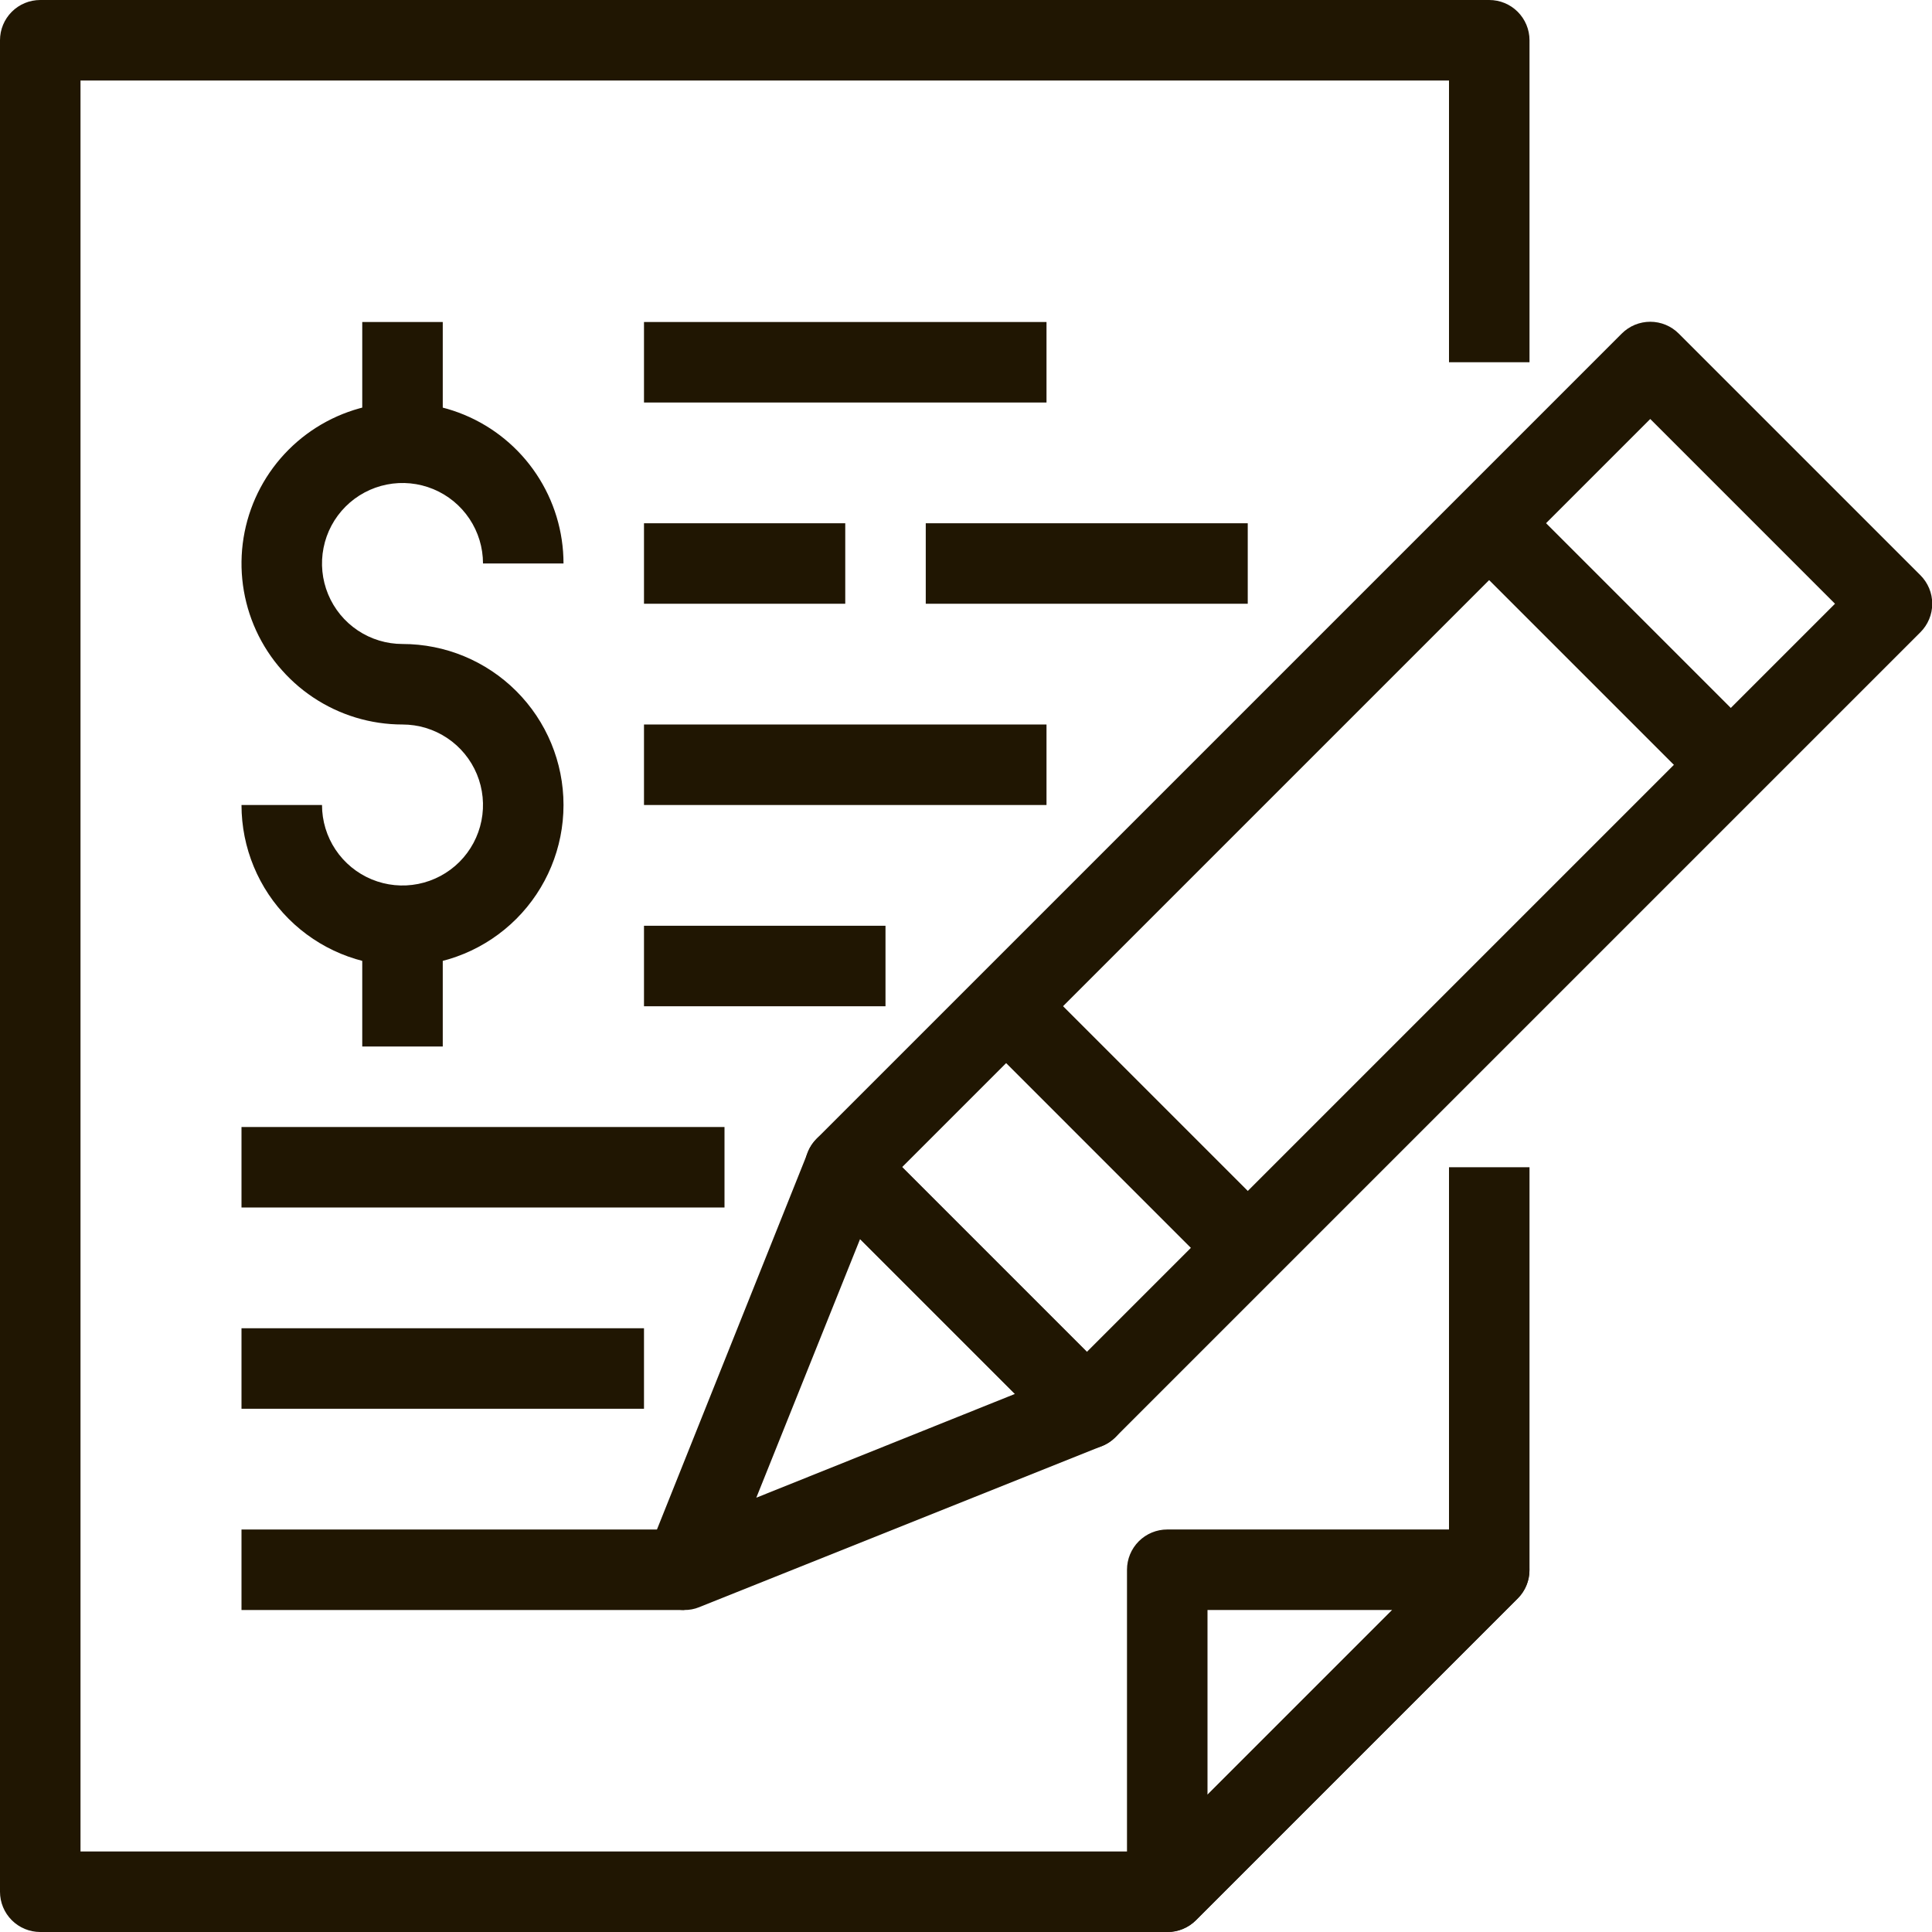 <svg width="100" height="100" viewBox="0 0 100 100" fill="none" xmlns="http://www.w3.org/2000/svg">
<g clip-path="url(#clip0_2407_828)">
<path d="M35.417 83.333C35.076 83.334 34.741 83.251 34.44 83.091C34.139 82.932 33.882 82.702 33.691 82.42C33.5 82.138 33.38 81.814 33.344 81.476C33.307 81.138 33.353 80.795 33.479 80.479L41.812 59.646C41.939 59.323 42.144 59.038 42.409 58.814C42.673 58.591 42.99 58.437 43.329 58.367C43.668 58.296 44.02 58.312 44.351 58.411C44.683 58.511 44.985 58.692 45.229 58.938L57.729 71.438C57.975 71.682 58.156 71.984 58.255 72.315C58.355 72.647 58.37 72.998 58.3 73.338C58.23 73.677 58.076 73.993 57.852 74.258C57.629 74.523 57.343 74.728 57.021 74.854L36.188 83.188C35.943 83.288 35.681 83.337 35.417 83.333ZM44.521 64.125L39.146 77.521L52.542 72.146L44.521 64.125Z" fill="#201602"/>
<path d="M56.25 75C55.976 75.001 55.704 74.949 55.45 74.845C55.196 74.741 54.965 74.589 54.771 74.395L42.271 61.895C42.075 61.702 41.92 61.471 41.815 61.218C41.709 60.964 41.654 60.691 41.654 60.416C41.654 60.141 41.709 59.869 41.815 59.615C41.92 59.361 42.075 59.131 42.271 58.937L83.938 17.27C84.131 17.075 84.362 16.92 84.615 16.814C84.869 16.709 85.142 16.654 85.417 16.654C85.692 16.654 85.964 16.709 86.218 16.814C86.472 16.92 86.702 17.075 86.896 17.27L99.396 29.77C99.591 29.964 99.746 30.195 99.852 30.448C99.958 30.702 100.012 30.975 100.012 31.25C100.012 31.525 99.958 31.797 99.852 32.051C99.746 32.305 99.591 32.535 99.396 32.729L57.729 74.395C57.535 74.589 57.304 74.741 57.05 74.845C56.796 74.949 56.524 75.001 56.25 75ZM46.688 60.416L56.25 69.979L94.979 31.25L85.417 21.687L46.688 60.416Z" fill="#201602"/>
<path d="M50.611 53.56L53.557 50.614L66.064 63.121L63.117 66.067L50.611 53.56Z" fill="#201602"/>
<path d="M75.61 28.559L78.556 25.612L91.063 38.119L88.117 41.066L75.61 28.559Z" fill="#201602"/>
<path d="M12.5 68.75H33.333V72.917H12.5V68.75ZM12.5 79.167H35.417V83.334H12.5V79.167ZM12.5 58.334H37.5V62.5H12.5V58.334ZM33.333 47.917H45.833V52.084H33.333V47.917ZM33.333 37.5H54.167V41.667H33.333V37.5ZM33.333 16.667H54.167V20.834H33.333V16.667ZM33.333 27.084H43.75V31.25H33.333V27.084ZM47.917 27.084H64.583V31.25H47.917V27.084Z" fill="#201602"/>
<path d="M60.417 100H2.083C1.531 100 1.001 99.781 0.61 99.39C0.219 98.999 0 98.469 0 97.917V2.083C0 1.531 0.219 1.001 0.61 0.61C1.001 0.219 1.531 0 2.083 0L77.083 0C77.636 0 78.166 0.219 78.556 0.61C78.947 1.001 79.167 1.531 79.167 2.083V18.75H75V4.167H4.167V95.833H59.562L75 80.396V60.417H79.167V81.25C79.168 81.524 79.116 81.796 79.012 82.05C78.908 82.304 78.756 82.534 78.562 82.729L61.896 99.396C61.701 99.589 61.47 99.742 61.217 99.845C60.963 99.949 60.691 100.002 60.417 100Z" fill="#201602"/>
<path d="M60.417 100C60.143 100.007 59.872 99.95 59.625 99.833C59.245 99.677 58.919 99.411 58.689 99.07C58.459 98.729 58.335 98.328 58.333 97.916V81.25C58.333 80.697 58.553 80.167 58.944 79.776C59.334 79.386 59.864 79.166 60.417 79.166H77.083C77.495 79.168 77.896 79.292 78.237 79.522C78.578 79.752 78.844 80.078 79 80.458C79.159 80.837 79.203 81.256 79.125 81.66C79.047 82.064 78.852 82.436 78.562 82.729L61.896 99.395C61.701 99.589 61.47 99.741 61.217 99.845C60.963 99.949 60.691 100.001 60.417 100ZM62.5 83.333V92.895L72.062 83.333H62.5ZM20.833 50C18.623 50 16.504 49.122 14.941 47.559C13.378 45.996 12.5 43.877 12.5 41.666H16.667C16.667 42.49 16.911 43.296 17.369 43.981C17.827 44.666 18.477 45.2 19.239 45.516C20 45.831 20.838 45.914 21.646 45.753C22.454 45.592 23.197 45.195 23.78 44.613C24.362 44.03 24.759 43.288 24.92 42.479C25.081 41.671 24.998 40.833 24.683 40.072C24.367 39.31 23.833 38.66 23.148 38.202C22.463 37.744 21.657 37.5 20.833 37.5C19.185 37.5 17.574 37.011 16.204 36.095C14.833 35.18 13.765 33.878 13.134 32.355C12.504 30.833 12.339 29.157 12.66 27.541C12.982 25.924 13.775 24.439 14.941 23.274C16.106 22.108 17.591 21.315 19.208 20.993C20.824 20.672 22.5 20.837 24.022 21.467C25.545 22.098 26.847 23.166 27.762 24.537C28.678 25.907 29.167 27.518 29.167 29.166H25C25 28.342 24.756 27.537 24.298 26.852C23.84 26.166 23.189 25.632 22.428 25.317C21.666 25.002 20.829 24.919 20.02 25.08C19.212 25.241 18.47 25.637 17.887 26.22C17.304 26.803 16.907 27.545 16.747 28.354C16.586 29.162 16.669 30 16.984 30.761C17.299 31.522 17.833 32.173 18.518 32.631C19.204 33.089 20.009 33.333 20.833 33.333C23.044 33.333 25.163 34.211 26.726 35.774C28.289 37.337 29.167 39.456 29.167 41.666C29.167 43.877 28.289 45.996 26.726 47.559C25.163 49.122 23.044 50 20.833 50Z" fill="#201602"/>
<path d="M18.75 47.917H22.917V54.167H18.75V47.917ZM18.75 16.667H22.917V22.917H18.75V16.667Z" fill="#201602"/>
</g>
<defs>
<clipPath id="clip0_2407_828">
<rect width="100" height="100" fill="white"/>
</clipPath>
</defs>
</svg>
